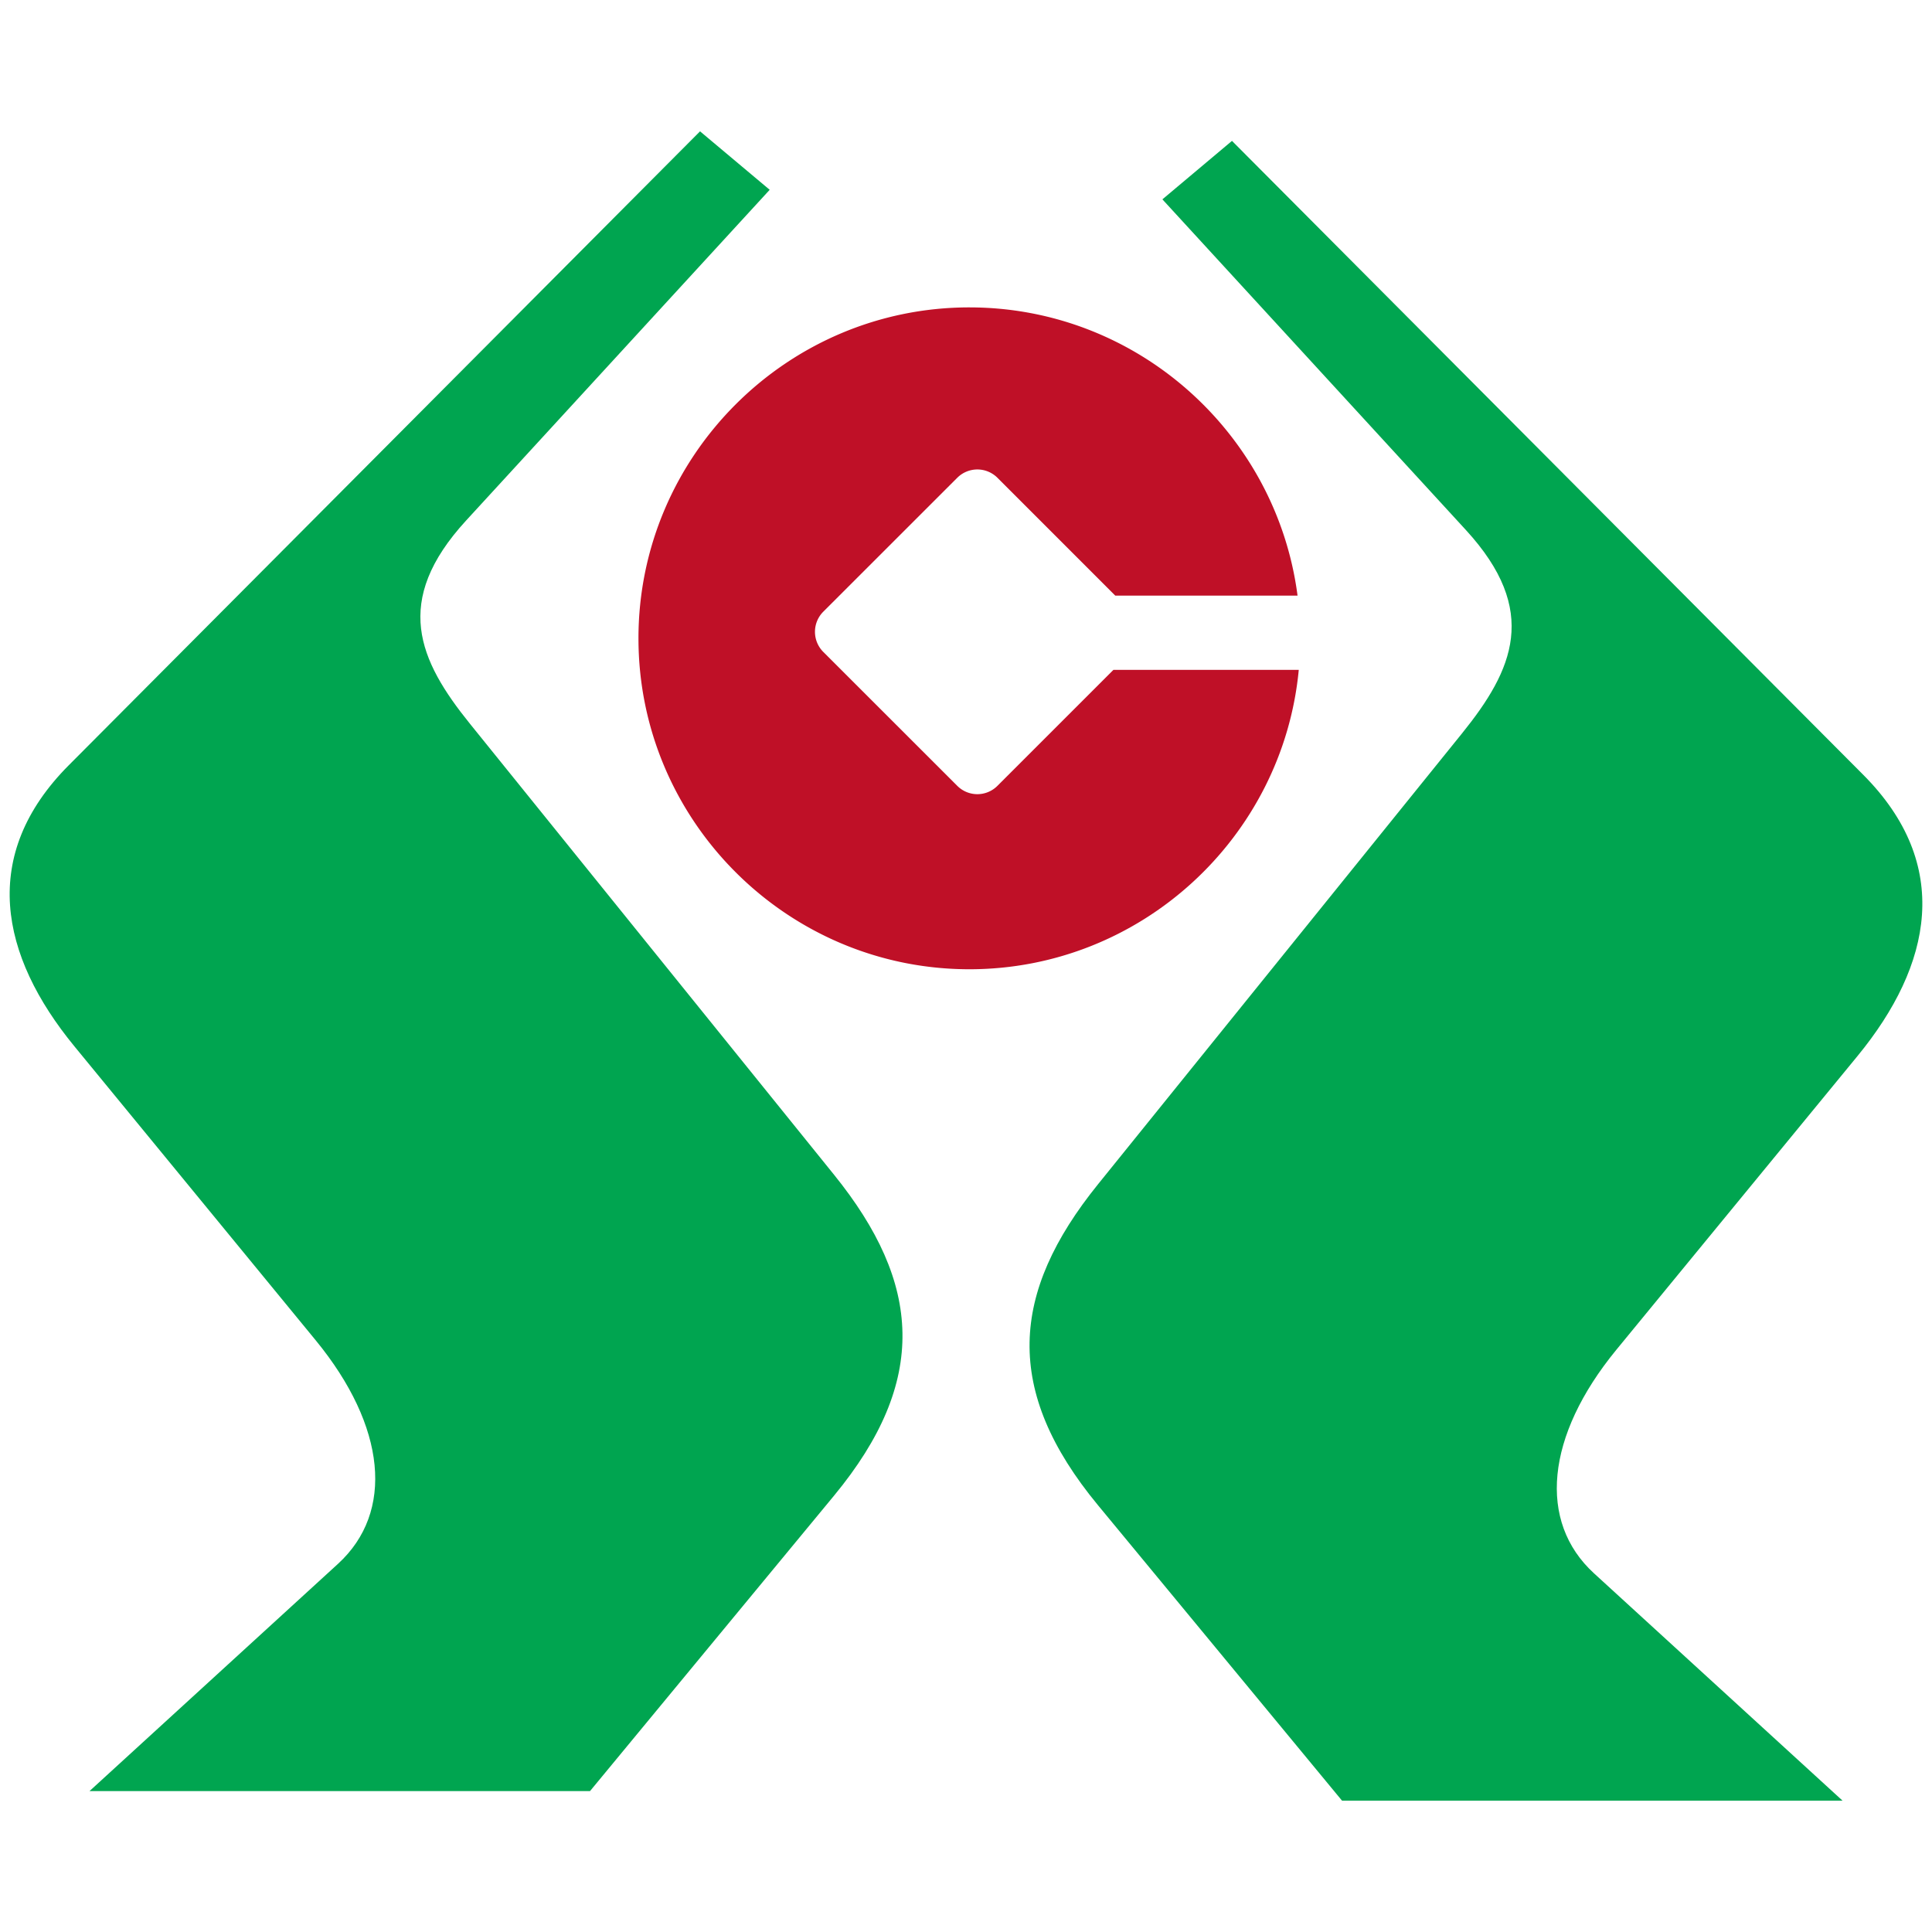 <?xml version="1.0" standalone="no"?><!DOCTYPE svg PUBLIC "-//W3C//DTD SVG 1.1//EN" "http://www.w3.org/Graphics/SVG/1.1/DTD/svg11.dtd"><svg t="1562315318025" class="icon" viewBox="0 0 1024 1024" version="1.1" xmlns="http://www.w3.org/2000/svg" p-id="19601" xmlns:xlink="http://www.w3.org/1999/xlink" width="200" height="200"><defs><style type="text/css"></style></defs><path d="M36.46 405.586l334.572-335.974 36.92 30.986-160.906 175.288c-39.25 42.752-25.119 74.107 2.079 107.776l192.942 238.986c46.479 57.554 50.191 109.302 0 170.071l-129.362 156.611H47.427l131.748-120.494c29.88-27.356 25.672-72.745-11.868-118.477L39.475 554.624c-39.649-48.282-50.406-101.453-3.016-149.038z" fill="#00A550" p-id="19602"></path><path d="M513.787 162.924c88.95 0 162.77 66.785 173.942 152.781h-96.599l-62.5-62.51a15.068 15.068 0 0 0-21.222 0L436.316 324.255a15.084 15.084 0 0 0 0 21.228l71.091 71.06a15.032 15.032 0 0 0 21.222 0l61.522-61.512h98.222c-8.438 88.822-83.61 158.694-174.582 158.694-96.609 0-175.391-78.787-175.391-175.386-0.005-96.614 78.776-175.416 175.386-175.416z" fill="#BF1027" p-id="19603"></path><path d="M987.546 410.65l-334.572-335.98-36.879 30.991 160.881 175.283c39.219 42.752 25.098 74.102-2.079 107.771l-192.942 238.986c-46.469 57.58-50.222 109.307 0 170.097l129.341 156.585h265.288l-131.738-120.494c-29.88-27.351-25.672-72.745 11.848-118.472l127.852-155.735c39.624-48.276 50.391-101.453 3-149.033z" fill="#00A550" p-id="19604"></path></svg>